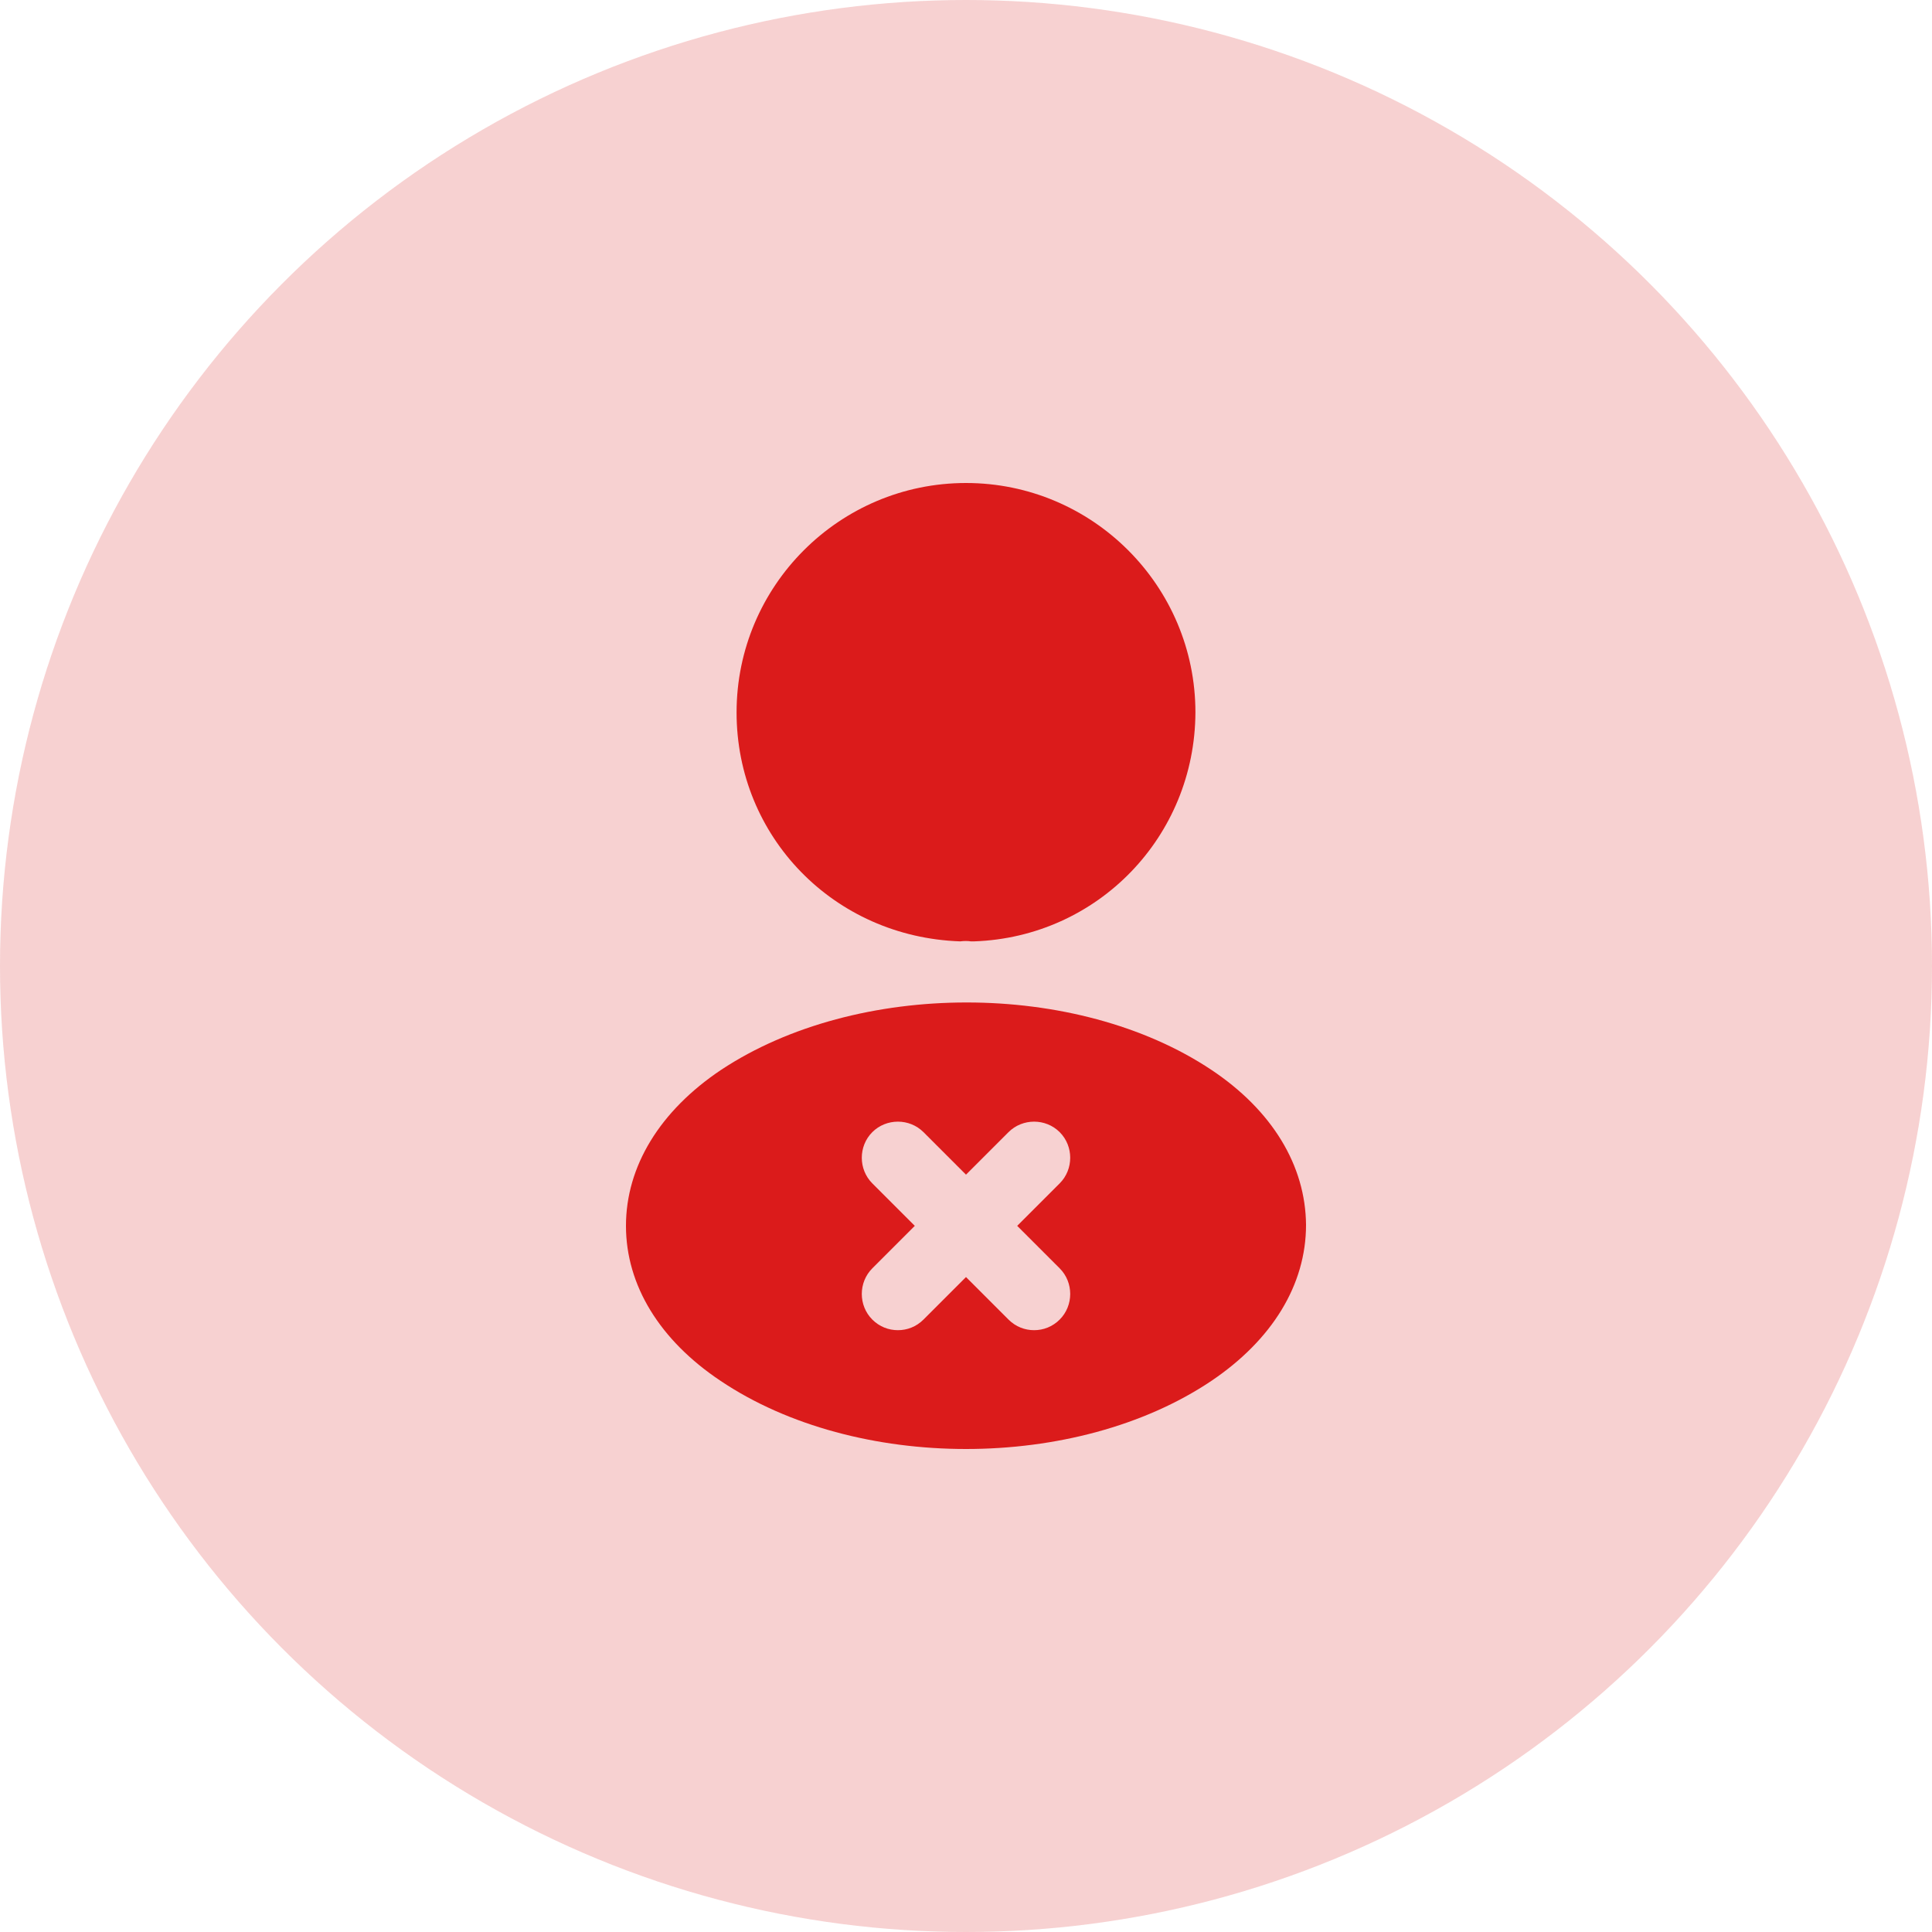 <svg width="40" height="40" viewBox="0 0 40 40" fill="none" xmlns="http://www.w3.org/2000/svg">
<g clip-path="url(#clip0_5483_466524)">
<circle cx="20" cy="20" r="20" fill="#DB1B1B" fill-opacity="0.2"/>
<path d="M20 10C17.38 10 15.25 12.13 15.25 14.75C15.25 17.32 17.26 19.4 19.88 19.49C19.96 19.48 20.04 19.48 20.1 19.49C20.12 19.49 20.13 19.49 20.15 19.49C20.16 19.49 20.16 19.49 20.17 19.49C22.73 19.4 24.74 17.32 24.75 14.75C24.75 12.13 22.62 10 20 10Z" fill="#DB1B1B"/>
<path d="M25.08 22.15C22.29 20.29 17.74 20.29 14.93 22.15C13.66 23 12.96 24.15 12.96 25.38C12.96 26.61 13.66 27.75 14.92 28.59C16.32 29.53 18.16 30 20 30C21.84 30 23.68 29.53 25.08 28.59C26.34 27.74 27.04 26.6 27.04 25.36C27.03 24.13 26.34 22.99 25.08 22.15ZM21.94 26.26C22.23 26.55 22.23 27.03 21.94 27.32C21.79 27.47 21.6 27.54 21.41 27.54C21.22 27.54 21.03 27.47 20.88 27.32L20 26.44L19.12 27.32C18.97 27.47 18.78 27.54 18.59 27.54C18.4 27.54 18.21 27.47 18.06 27.32C17.77 27.03 17.77 26.55 18.06 26.26L18.94 25.38L18.06 24.5C17.77 24.21 17.77 23.73 18.06 23.44C18.35 23.15 18.83 23.15 19.12 23.44L20 24.32L20.88 23.44C21.17 23.15 21.65 23.15 21.94 23.44C22.23 23.73 22.23 24.21 21.94 24.5L21.06 25.38L21.94 26.26Z" fill="#DB1B1B"/>
</g>
<defs>
<clipPath id="clip0_5483_466524">
<rect width="40" height="40" fill="white"/>
</clipPath>
</defs>
</svg>
